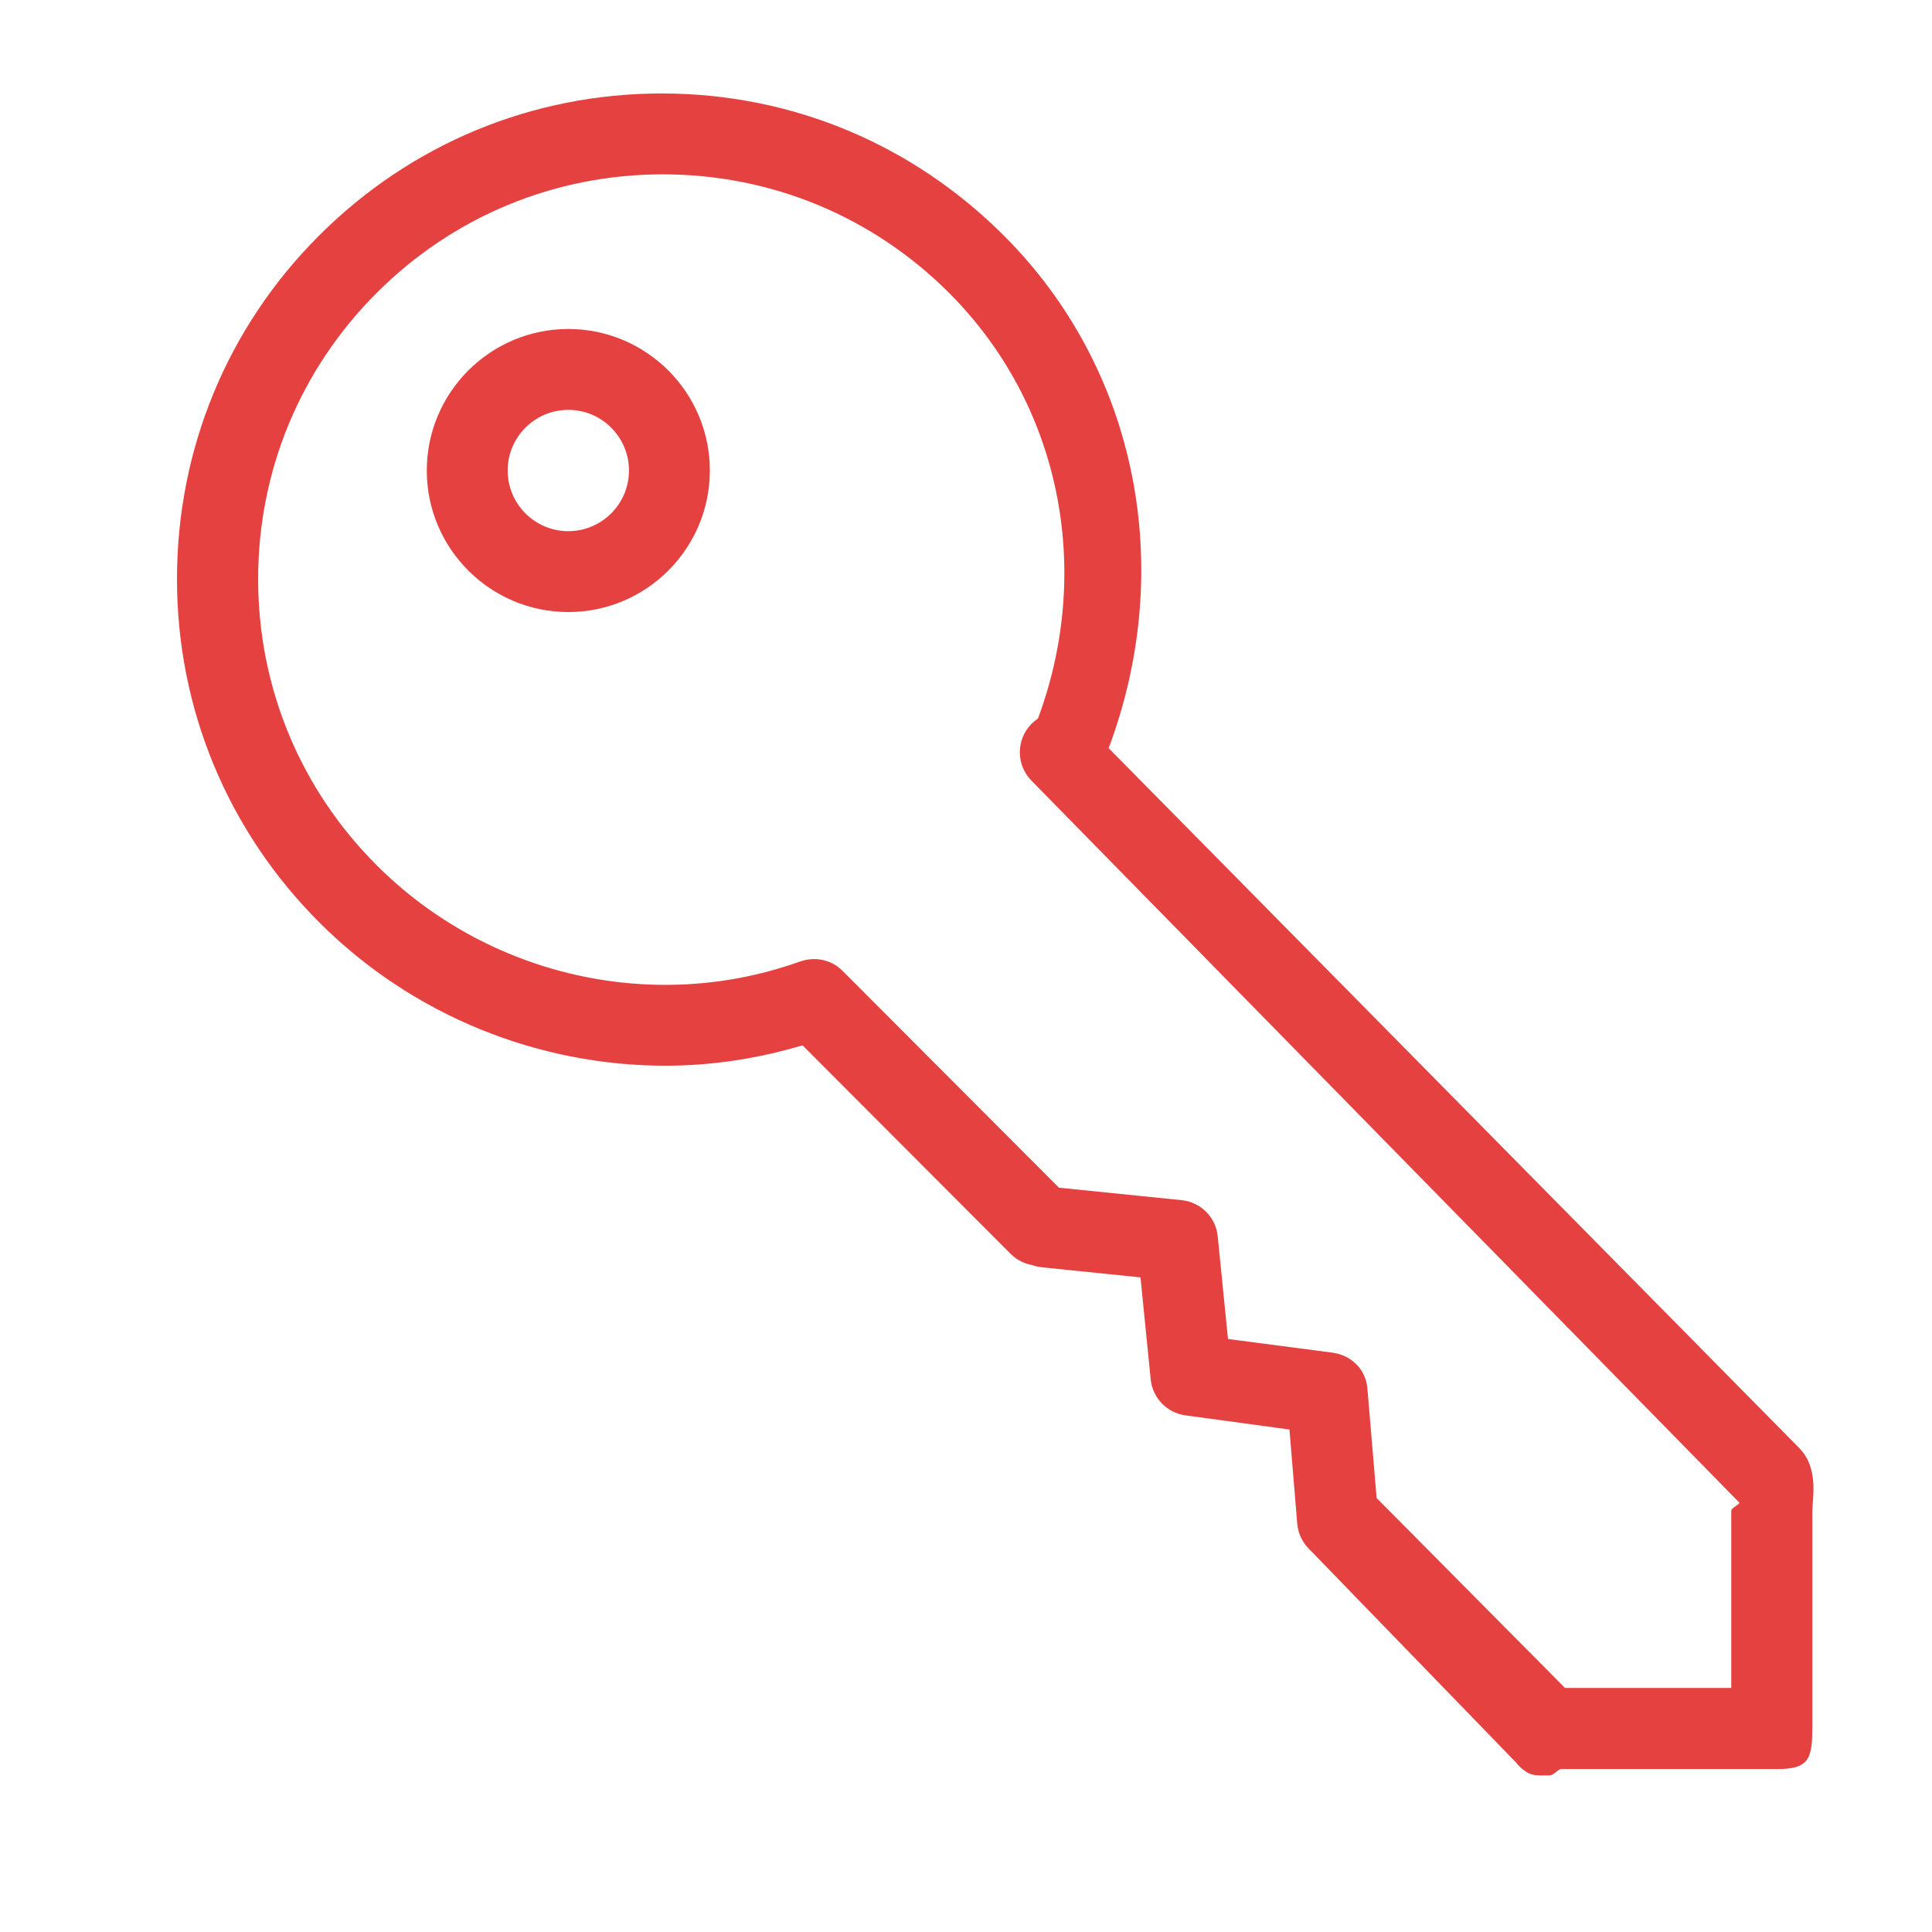 <?xml version="1.0" standalone="no"?><!DOCTYPE svg PUBLIC "-//W3C//DTD SVG 1.1//EN" "http://www.w3.org/Graphics/SVG/1.1/DTD/svg11.dtd"><svg t="1606456595992" class="icon" viewBox="0 0 1024 1024" version="1.1" xmlns="http://www.w3.org/2000/svg" p-id="8208" xmlns:xlink="http://www.w3.org/1999/xlink" width="32" height="32"><defs><style type="text/css"></style></defs><path d="M893.457 709.055" p-id="8209" fill="#e54141"></path><path d="M491.89 337.94" p-id="8210" fill="#e54141"></path><path d="M568.155 338.994" p-id="8211" fill="#e54141"></path><path d="M953.576 767.44 587.612 396.544c35.753-95.364 15.472-200.659-55.478-271.613C483.524 76.321 419.485 49.54 350.739 49.54c-68.751 0-133.084 26.78-181.694 75.391C120.429 173.542 93.803 238.175 93.803 306.931c0 68.746 26.85 133.379 75.466 181.989 49.375 49.385 116.002 75.935 183.429 75.924 24.371 0 48.836-3.697 72.656-10.808l110.325 110.551c3.228 3.234 7.236 5.191 11.417 5.929 1.567 0.552 3.196 0.981 4.921 1.156l52.468 5.368 5.406 54.032c0.989 9.859 8.613 17.759 18.435 19.099l55.11 7.504 4.118 49.835c0.408 4.939 2.517 9.586 5.97 13.144l109.777 113.26c1.425 1.827 3.082 3.462 5.019 4.746 3.853 3.009 8.459 2.31 13.114 2.31 2.126 0 4.231-3.331 6.284-3.331l114.275 0c17.639 0 18.584-6.044 18.584-23.844L960.577 800.865C960.577 794.387 964.219 778.167 953.576 767.44zM917.598 894.66l-88.098 0L729.639 793.982l-4.903-58.162c-0.827-10.015-8.508-17.527-18.466-18.877l-55.408-7.251-5.462-54.481c-1.015-10.131-9.021-18.084-19.151-19.109l-64.975-6.6L446.572 514.573c-6.06-6.075-14.842-7.683-22.413-4.962l-0.019-0.048c-77.515 27.921-165.616 7.914-224.488-50.952-40.516-40.511-62.833-94.384-62.833-151.681 0-57.307 22.317-111.171 62.833-151.692s94.386-62.832 151.687-62.832c57.297 0 111.166 22.312 151.687 62.833 58.775 58.78 76.609 146.175 47.124 225.605-1.157 0.77-2.263 1.654-3.286 2.671-8.398 8.341-8.445 21.914-0.104 30.307L921.91 796.439c0.251 0.953-4.312 2.605-4.312 4.427L917.598 894.66 917.598 894.66z" p-id="8212" fill="#e54141"></path><path d="M301.221 174.369c-41.363 0-75.014 33.656-75.014 75.014s33.65 75.014 75.014 75.014 75.014-33.656 75.014-75.014S342.584 174.369 301.221 174.369zM301.221 281.532c-17.728 0-32.149-14.421-32.149-32.149s14.421-32.149 32.149-32.149 32.149 14.421 32.149 32.149C333.371 267.111 318.949 281.532 301.221 281.532z" p-id="8213" fill="#e54141"></path></svg>